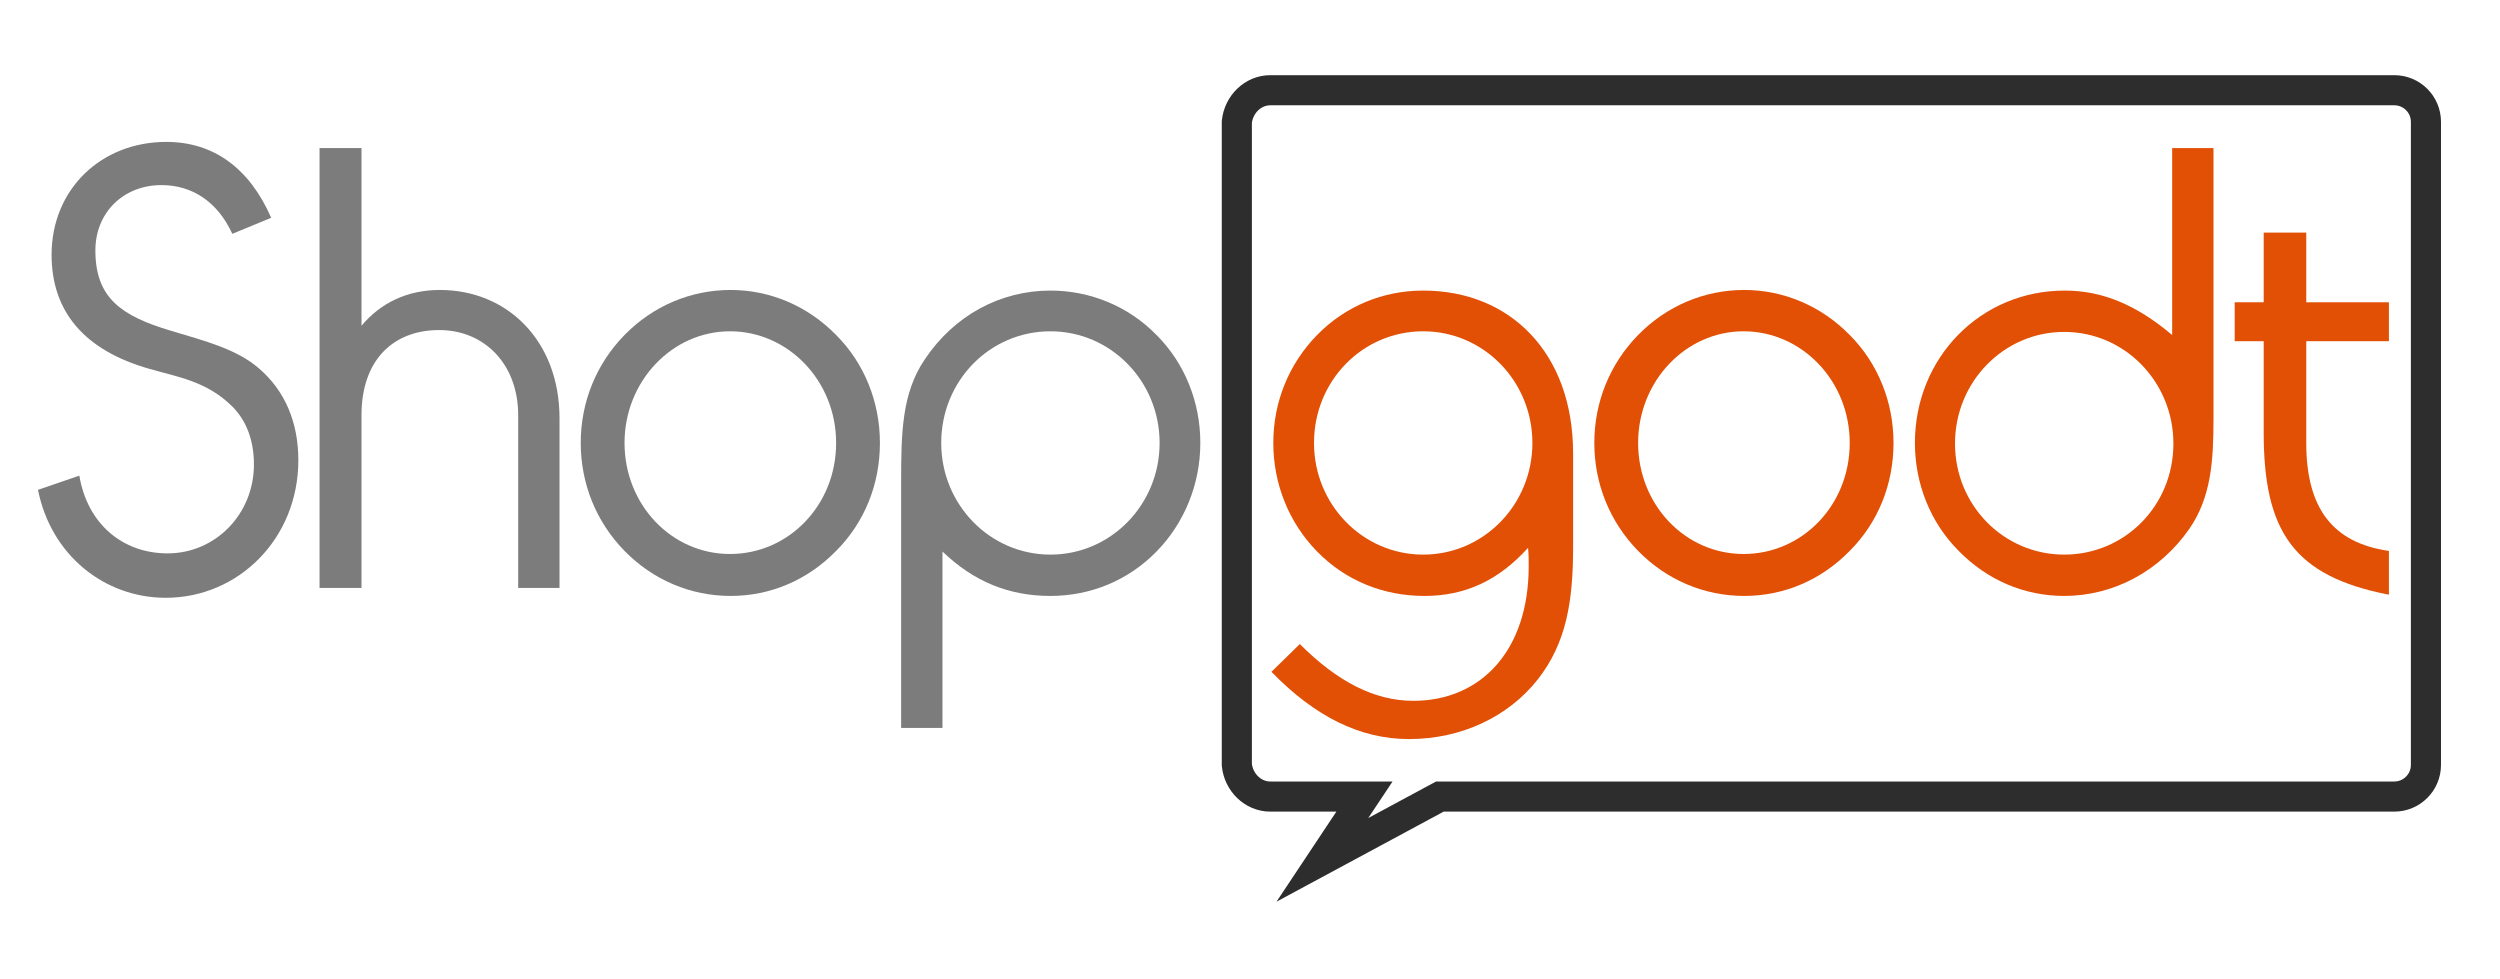 <?xml version="1.0" encoding="utf-8"?>
<!-- Generator: Adobe Illustrator 16.0.0, SVG Export Plug-In . SVG Version: 6.00 Build 0)  -->
<!DOCTYPE svg PUBLIC "-//W3C//DTD SVG 1.1//EN" "http://www.w3.org/Graphics/SVG/1.1/DTD/svg11.dtd">
<svg version="1.1" id="Layer_1" xmlns="http://www.w3.org/2000/svg" xmlns:xlink="http://www.w3.org/1999/xlink" x="0px" y="0px"
	 width="332px" height="130px" viewBox="0 0 332 130" enable-background="new 0 0 332 130" xml:space="preserve">
<path fill-rule="evenodd" clip-rule="evenodd" fill="none" stroke="#2D2D2D" stroke-width="4" stroke-miterlimit="10" d="
	M191.216,105.783h126.748c2.319,0,4.201-1.883,4.201-4.203V16.186c0-2.322-1.882-4.204-4.201-4.204H168.702
	c-2.321,0-4.202,1.881-4.452,4.204v85.395c0.25,2.32,2.131,4.203,4.452,4.203c0,0,4.732,0,12.497,0l-5.587,8.406L191.216,105.783z"
	/>
<g>
	<g>
		<path fill="#7C7C7C" d="M10.537,63.166c1.065,6.391,5.735,10.322,11.715,10.322c6.39,0,11.469-5.243,11.469-11.797
			c0-3.195-0.983-5.816-2.867-7.701c-3.359-3.359-7.292-3.932-10.978-4.997C11.192,46.535,6.85,41.374,6.85,33.837
			c0-8.685,6.554-14.992,15.238-14.992c6.308,0,11.06,3.522,13.927,10.077l-5.161,2.13c-1.966-4.261-5.325-6.472-9.421-6.472
			c-4.998,0-8.766,3.604-8.766,8.684c0,6.309,3.441,8.684,9.995,10.65c4.669,1.393,8.766,2.457,11.715,4.997
			c3.441,2.949,5.243,7.128,5.243,12.206c0,10.405-7.947,18.27-17.614,18.27c-8.11,0-15.238-5.652-16.958-14.336L10.537,63.166z"/>
		<path fill="#7C7C7C" d="M42.436,19.664h5.571v23.594c2.54-3.031,6.062-4.751,10.404-4.751c9.012,0,15.893,6.8,15.893,17.04v22.529
			h-5.489V55.137c0-6.799-4.506-11.305-10.486-11.305c-6.145,0-10.322,4.014-10.322,11.305v22.939h-5.571V19.664z"/>
		<path fill="#7C7C7C" d="M82.938,44.487c3.769-3.851,8.766-5.98,14.091-5.98c5.243,0,10.241,2.13,14.009,5.98
			c3.769,3.769,5.816,8.93,5.816,14.337c0,5.488-2.048,10.568-5.816,14.336c-3.769,3.852-8.684,5.98-14.009,5.98
			c-5.325,0-10.322-2.129-14.091-5.98c-3.769-3.85-5.816-8.93-5.816-14.336C77.121,53.417,79.169,48.338,82.938,44.487z
			 M96.947,73.57c7.783,0,14.091-6.473,14.091-14.746c0-8.274-6.39-14.828-14.091-14.828c-7.701,0-14.009,6.635-14.009,14.828
			C82.938,67.017,89.164,73.57,96.947,73.57z"/>
		<path fill="#7C7C7C" d="M122.783,47.764c3.933-5.898,10.077-9.176,16.713-9.176c5.243,0,10.322,2.049,14.091,5.899
			c3.769,3.769,5.817,8.93,5.817,14.337c0,5.488-2.13,10.65-5.817,14.418c-3.769,3.852-8.766,5.898-14.091,5.898
			c-5.489,0-10.159-1.884-14.337-5.898v23.431h-5.489V64.148C119.67,57.514,119.752,52.27,122.783,47.764z M139.496,73.652
			c8.028,0,14.5-6.636,14.5-14.828c0-8.193-6.472-14.828-14.5-14.828c-8.029,0-14.501,6.554-14.501,14.828
			C124.995,67.017,131.467,73.652,139.496,73.652z"/>
	</g>
	<g>
		<path fill="#E25006" d="M189.166,79.141c-5.489,0-10.486-2.047-14.255-5.898c-3.769-3.85-5.816-9.012-5.816-14.418
			c0-5.407,2.048-10.486,5.816-14.337s8.766-5.899,14.091-5.899c11.551,0,19.907,8.275,19.907,21.629v12.452
			c0,7.21-0.901,12.698-4.67,17.532c-3.932,4.997-10.158,7.946-17.122,7.946c-6.472,0-12.453-2.949-18.27-8.93l3.769-3.687
			c4.998,4.998,9.913,7.537,15.074,7.537c9.012,0,15.32-6.718,15.32-17.859c0-0.819,0-1.639-0.082-2.458
			C198.996,77.094,194.572,79.141,189.166,79.141z M189.002,73.652c8.028,0,14.5-6.636,14.5-14.828
			c0-8.193-6.472-14.828-14.5-14.828c-8.029,0-14.501,6.554-14.501,14.828C174.501,67.017,180.973,73.652,189.002,73.652z"/>
		<path fill="#E25006" d="M217.543,44.487c3.768-3.851,8.766-5.98,14.09-5.98c5.244,0,10.24,2.13,14.01,5.98
			c3.768,3.769,5.816,8.93,5.816,14.337c0,5.488-2.049,10.568-5.816,14.336c-3.77,3.852-8.684,5.98-14.01,5.98
			c-5.324,0-10.322-2.129-14.09-5.98c-3.77-3.85-5.818-8.93-5.818-14.336C211.725,53.417,213.773,48.338,217.543,44.487z
			 M231.551,73.57c7.783,0,14.092-6.473,14.092-14.746c0-8.274-6.391-14.828-14.092-14.828s-14.008,6.635-14.008,14.828
			C217.543,67.017,223.768,73.57,231.551,73.57z"/>
		<path fill="#E25006" d="M293.952,55.629c0,5.652-0.328,10.404-3.195,14.582c-3.933,5.653-10.077,8.93-16.631,8.93
			c-5.325,0-10.24-2.129-14.009-5.98c-3.769-3.768-5.816-8.93-5.816-14.336c0-11.306,8.684-20.236,19.907-20.236
			c5.079,0,9.585,1.967,14.255,5.899V19.664h5.489v30.477C293.952,52.024,293.952,53.908,293.952,55.629z M274.126,44.078
			c-8.028,0-14.501,6.635-14.501,14.828c0,8.191,6.473,14.746,14.501,14.746s14.501-6.473,14.501-14.746
			C288.627,50.713,282.154,44.078,274.126,44.078z"/>
		<path fill="#E25006" d="M300.618,57.432V45.307h-3.851v-5.162h3.851v-9.257h5.653v9.257h10.978v5.162h-10.978v13.518
			c0,8.684,3.522,13.271,10.978,14.336v5.817C304.551,76.52,300.618,70.539,300.618,57.432z"/>
	</g>
</g>
<g display="none">
	<rect x="159.404" y="-5.164" display="inline" fill="#2EB1E5" width="2.816" height="125.227"/>
	<rect x="166.264" y="-5.164" display="inline" fill="#2EB1E5" width="2.816" height="125.227"/>
	<rect x="208.909" y="-5.164" display="inline" fill="#2EB1E5" width="2.816" height="125.227"/>
	<rect x="187.372" y="14.083" display="inline" fill="#3AE831" width="125.228" height="5.58"/>
	<rect x="172.538" y="98.147" display="inline" fill="#3AE831" width="125.228" height="5.579"/>
	<rect x="251.485" y="-5.27" display="inline" fill="#2EB1E5" width="2.815" height="125.227"/>
	<rect x="293.952" y="-5.164" display="inline" fill="#2EB1E5" width="2.815" height="125.227"/>
	<rect x="317.249" y="-5.164" display="inline" fill="#2EB1E5" width="2.815" height="125.227"/>
	<rect x="116.854" y="-5.164" display="inline" fill="#2EB1E5" width="2.816" height="125.227"/>
	<rect x="74.305" y="-5.164" display="inline" fill="#2EB1E5" width="2.816" height="125.227"/>
	<rect x="39.62" y="-5.164" display="inline" fill="#2EB1E5" width="2.816" height="125.227"/>
</g>
</svg>
